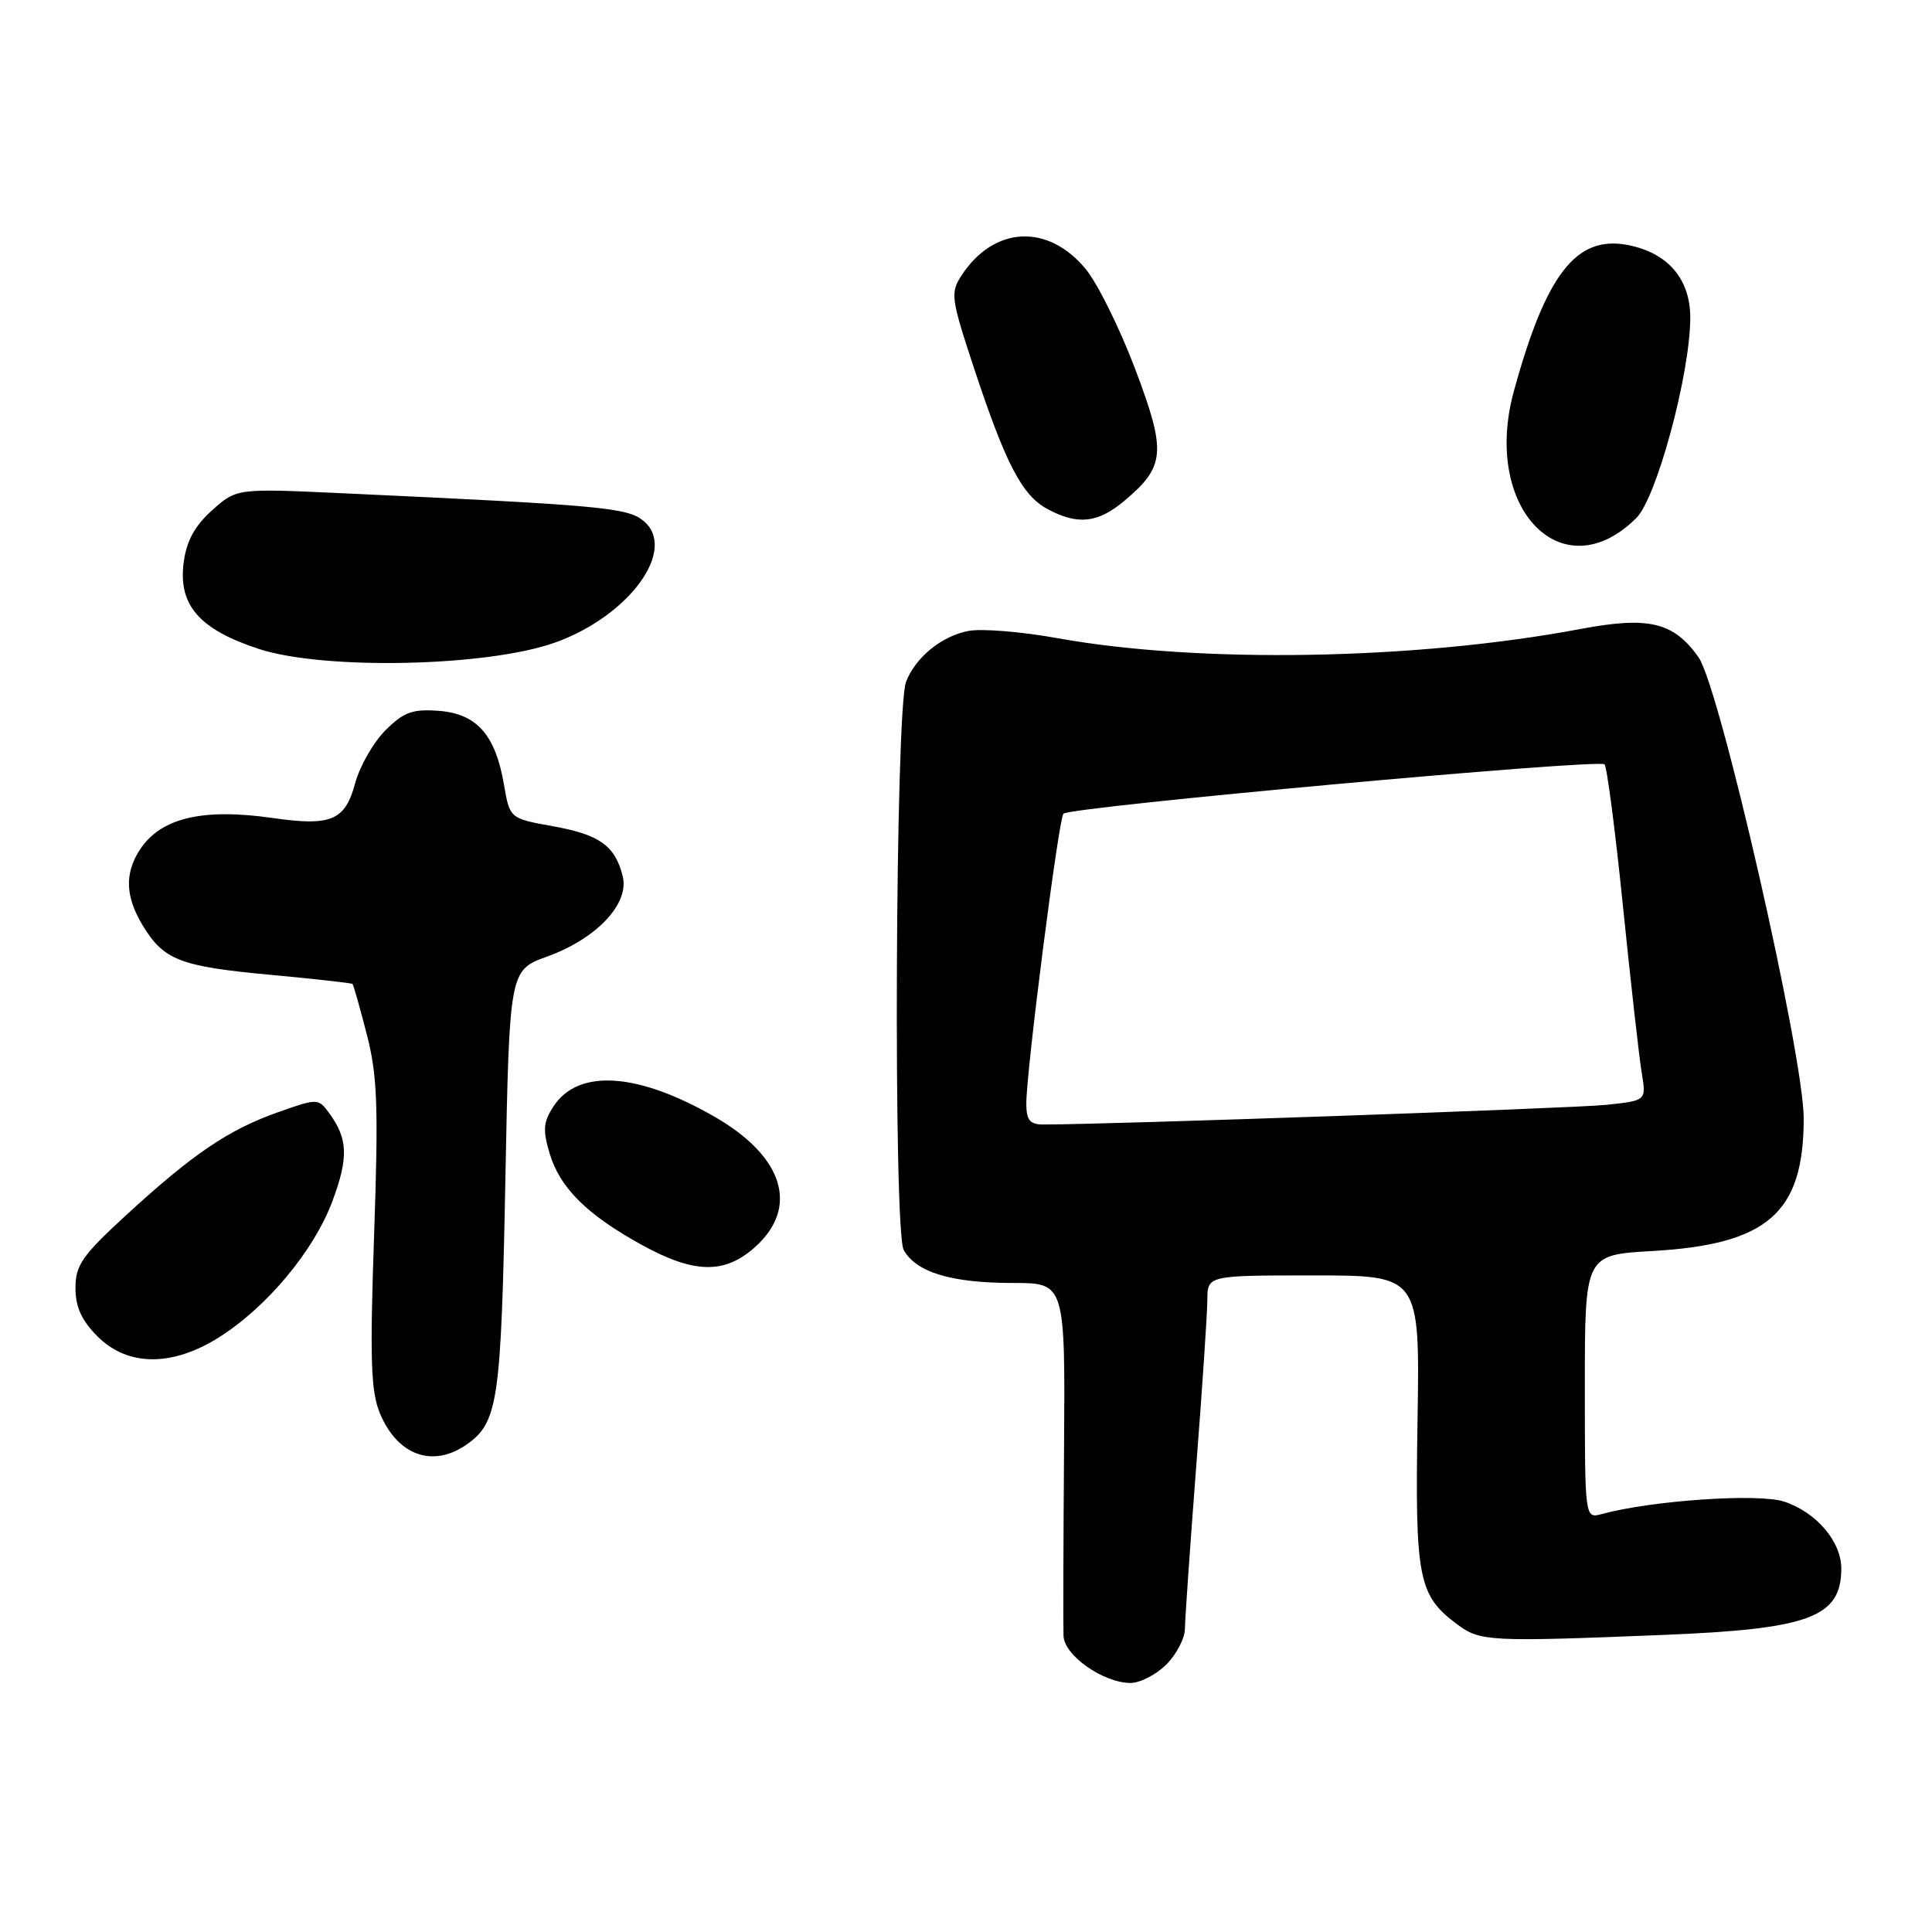 <?xml version="1.0" encoding="UTF-8" standalone="no"?>
<!DOCTYPE svg PUBLIC "-//W3C//DTD SVG 1.1//EN" "http://www.w3.org/Graphics/SVG/1.1/DTD/svg11.dtd" >
<svg xmlns="http://www.w3.org/2000/svg" xmlns:xlink="http://www.w3.org/1999/xlink" version="1.1" viewBox="0 0 256 256">
 <g >
 <path fill="currentColor"
d=" M 154.55 220.55 C 155.90 219.20 157.01 217.06 157.01 215.80 C 157.02 214.53 157.69 204.95 158.49 194.50 C 159.30 184.05 159.97 174.04 159.98 172.25 C 160.00 169.00 160.00 169.00 174.07 169.00 C 188.14 169.00 188.14 169.00 187.83 188.25 C 187.49 209.23 187.92 211.41 193.15 215.28 C 196.15 217.50 197.43 217.56 220.30 216.64 C 239.76 215.86 243.95 214.31 243.98 207.88 C 244.01 204.29 240.68 200.38 236.41 198.97 C 233.00 197.85 218.90 198.81 212.25 200.62 C 210.00 201.23 210.00 201.23 210.00 183.76 C 210.00 166.28 210.00 166.28 218.90 165.77 C 234.23 164.90 239.00 160.73 239.00 148.19 C 239.00 139.81 227.87 91.04 225.06 87.08 C 221.74 82.42 218.48 81.64 209.39 83.35 C 187.54 87.46 158.80 87.95 140.00 84.54 C 135.32 83.70 130.08 83.27 128.34 83.60 C 124.78 84.26 121.29 87.12 120.05 90.36 C 118.63 94.10 118.35 163.17 119.75 165.64 C 121.42 168.60 126.06 170.00 134.23 170.00 C 141.15 170.00 141.15 170.00 140.99 192.25 C 140.90 204.49 140.87 215.52 140.92 216.76 C 141.01 219.36 146.19 222.99 149.80 223.00 C 151.06 223.00 153.20 221.90 154.55 220.55 Z  M 61.84 191.40 C 65.99 188.49 66.40 185.71 66.96 156.53 C 67.50 128.56 67.50 128.56 72.50 126.75 C 79.04 124.38 83.40 119.77 82.52 116.14 C 81.52 112.07 79.46 110.59 73.26 109.48 C 67.55 108.45 67.55 108.45 66.78 103.98 C 65.66 97.38 63.17 94.56 58.13 94.19 C 54.64 93.93 53.49 94.36 51.06 96.78 C 49.47 98.38 47.67 101.53 47.06 103.78 C 45.73 108.73 43.88 109.51 36.14 108.39 C 26.83 107.06 21.30 108.37 18.55 112.57 C 16.48 115.72 16.60 118.84 18.95 122.69 C 21.72 127.23 23.89 128.06 35.85 129.17 C 41.70 129.71 46.59 130.26 46.71 130.38 C 46.84 130.51 47.69 133.51 48.60 137.05 C 50.01 142.52 50.16 146.55 49.57 163.64 C 49.00 180.23 49.14 184.40 50.35 187.29 C 52.68 192.87 57.36 194.54 61.84 191.40 Z  M 29.07 177.17 C 35.40 173.16 41.59 165.72 44.03 159.20 C 46.20 153.40 46.11 150.89 43.62 147.50 C 42.17 145.52 42.09 145.52 36.83 147.38 C 30.30 149.68 25.54 152.91 16.75 160.98 C 10.89 166.36 10.00 167.64 10.00 170.67 C 10.00 173.19 10.81 174.96 12.92 177.08 C 16.93 181.09 22.84 181.12 29.07 177.17 Z  M 100.04 165.25 C 105.92 159.99 103.85 153.26 94.73 148.00 C 84.50 142.10 76.63 141.58 73.35 146.59 C 71.99 148.66 71.90 149.73 72.83 152.84 C 74.20 157.41 77.76 160.94 85.01 164.94 C 91.98 168.78 96.00 168.86 100.04 165.25 Z  M 73.50 85.16 C 83.40 81.64 89.86 72.74 85.23 68.99 C 83.10 67.26 79.64 66.94 45.43 65.36 C 31.36 64.71 31.36 64.71 28.12 67.60 C 25.82 69.66 24.72 71.66 24.34 74.50 C 23.59 80.17 26.39 83.40 34.31 85.99 C 42.94 88.81 64.51 88.35 73.50 85.16 Z  M 216.84 68.62 C 219.52 65.93 223.92 49.64 223.97 42.20 C 224.01 36.97 221.00 33.47 215.61 32.45 C 208.84 31.19 204.85 36.34 200.60 51.81 C 196.33 67.34 207.03 78.42 216.84 68.62 Z  M 149.01 66.34 C 154.42 61.78 154.57 59.89 150.40 48.85 C 148.36 43.48 145.43 37.55 143.87 35.66 C 138.86 29.58 131.71 29.94 127.42 36.48 C 125.91 38.79 126.00 39.50 129.04 48.72 C 133.26 61.47 135.41 65.61 138.76 67.43 C 142.78 69.61 145.46 69.33 149.01 66.34 Z  M 135.99 146.25 C 135.98 141.98 140.26 108.58 140.91 107.82 C 141.68 106.92 211.85 100.52 212.61 101.28 C 212.93 101.60 214.04 110.11 215.06 120.18 C 216.09 130.26 217.20 140.15 217.54 142.17 C 218.15 145.84 218.15 145.84 212.82 146.40 C 208.51 146.85 146.55 149.02 138.25 149.00 C 136.46 149.00 136.00 148.43 135.99 146.25 Z "/>
</g>
</svg>